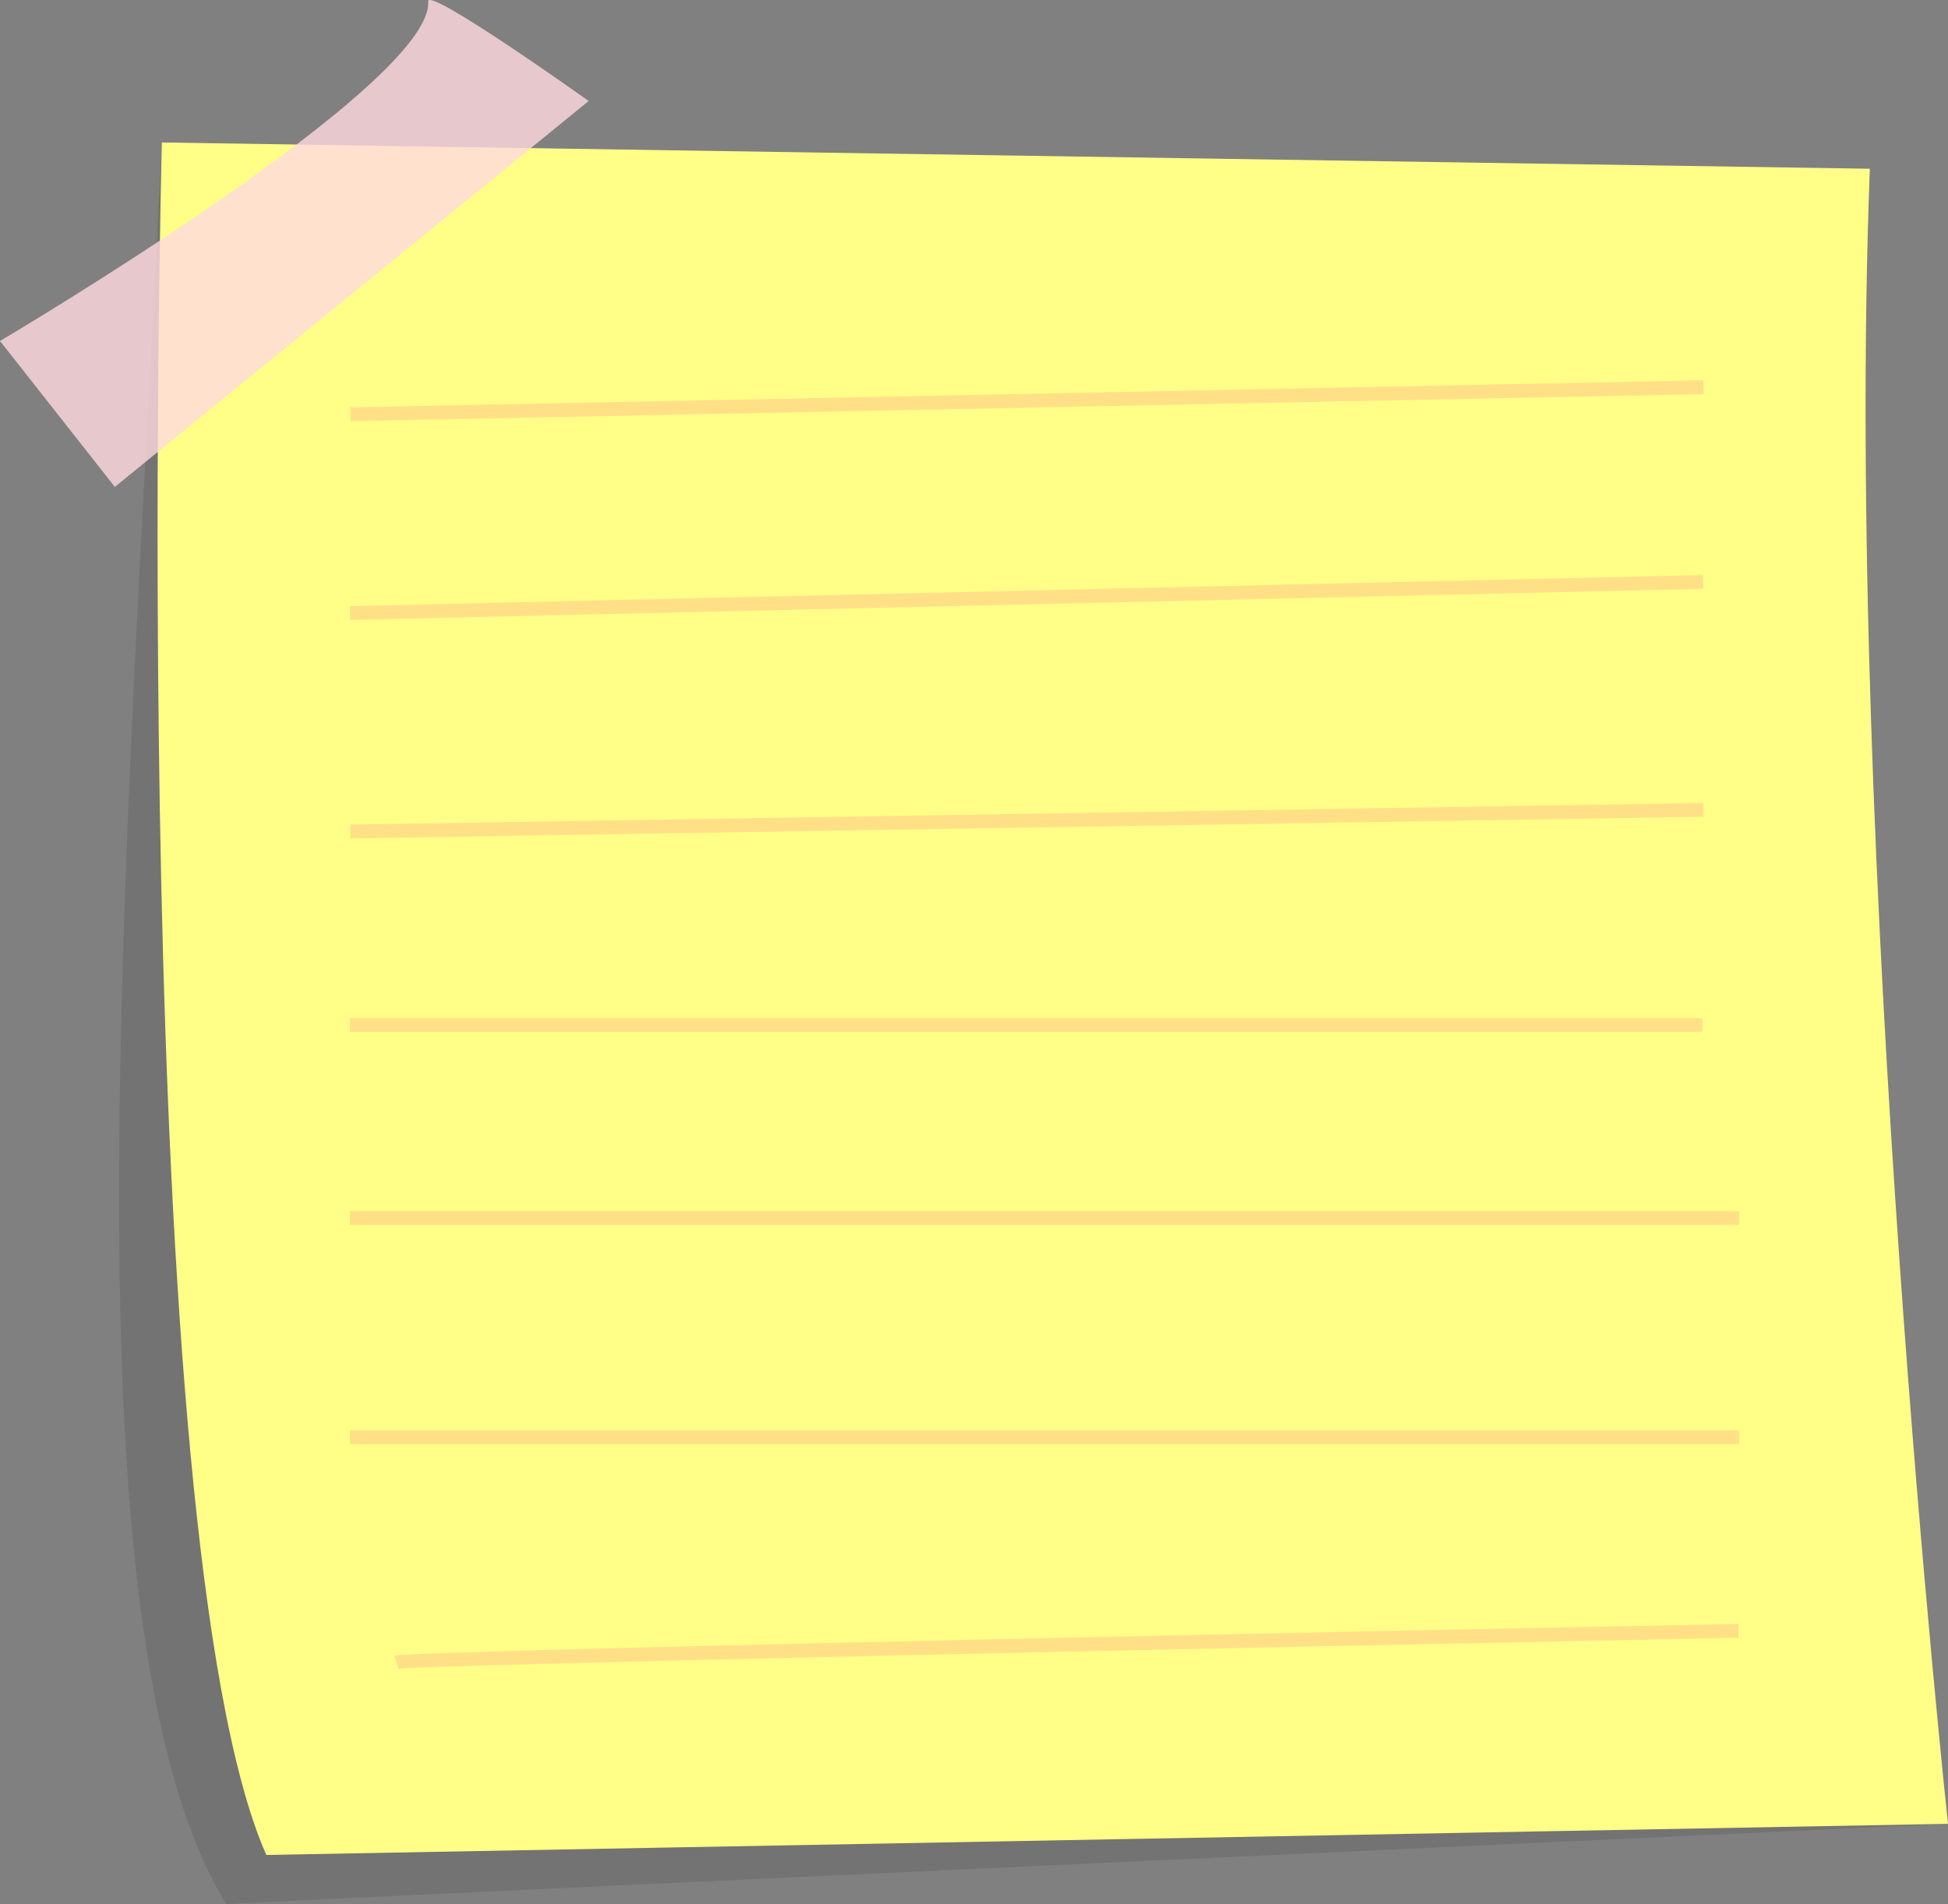 <?xml version="1.0" encoding="UTF-8"?><!-- Generator: Adobe Illustrator 23.0.3, SVG Export Plug-In . SVG Version: 6.00 Build 0)  --><svg xmlns="http://www.w3.org/2000/svg" enable-background="new 0 0 281.6 275.3" id="Layer_1" version="1.1" viewBox="0 0 281.6 275.3" x="0px" xml:space="preserve" y="0px">
<rect x="0" y="0" width="281.6" height="275.3" fill="#808080" stroke="none"/>
<g>
	<g id="change1_1"><path d="m23.4 20.6c-5 102.8-14.6 215.9 9.3 254.7 10.2-0.6 248.9-11.6 248.9-11.6l-258.2-243.1z" fill="inherit" opacity=".1"/></g>
	<g id="change2_1"><path d="m23.4 20.6s-5.3 201.6 15.1 247.6l243.1-4.5s-15.1-139.7-11.3-239.3l-246.9-3.8z" fill="#FFFF87"/></g>
	<g id="change3_1"><path d="m61.9 0.2c-0.1-2.2 23.2 14.4 23.2 14.4l-68.5 55.8-16.6-21.1s62.7-37 61.9-49.1z" fill="#FFD9E0" opacity=".8"/></g>
	<g id="change4_2">
			<rect fill="#FFE087" height="2" transform="matrix(1 -.02 .02 1 -1.104 2.908)" width="195.6" x="50.6" y="57"/>
	</g>
	<g id="change4_5">
			<rect fill="#FFE087" height="2" transform="matrix(1 -.023 .023 1 -1.981 3.5)" width="195.6" x="50.6" y="85.3"/>
	</g>
	<g id="change4_3">
			<rect fill="#FFE087" height="2" transform="matrix(1 -.016 .016 1 -1.837 2.332)" width="195.6" x="50.6" y="117.7"/>
	</g>
	<g id="change4_6">
		<rect fill="#FFE087" height="2" width="195.5" x="50.6" y="147.2"/>
	</g>
	<g id="change4_7">
		<rect fill="#FFE087" height="2" width="200.8" x="50.6" y="175.1"/>
	</g>
	<g id="change4_1">
		<rect fill="#FFE087" height="2" width="200.8" x="50.6" y="206.8"/>
	</g>
	<g id="change4_4">
		<path d="m57.6 241.3l-0.6-1.9c2.3-0.8 162.3-4 194.3-4.6v2c-65.4 1.3-190.3 3.9-193.7 4.5z" fill="#FFE087"/>
	</g>
</g>
</svg>